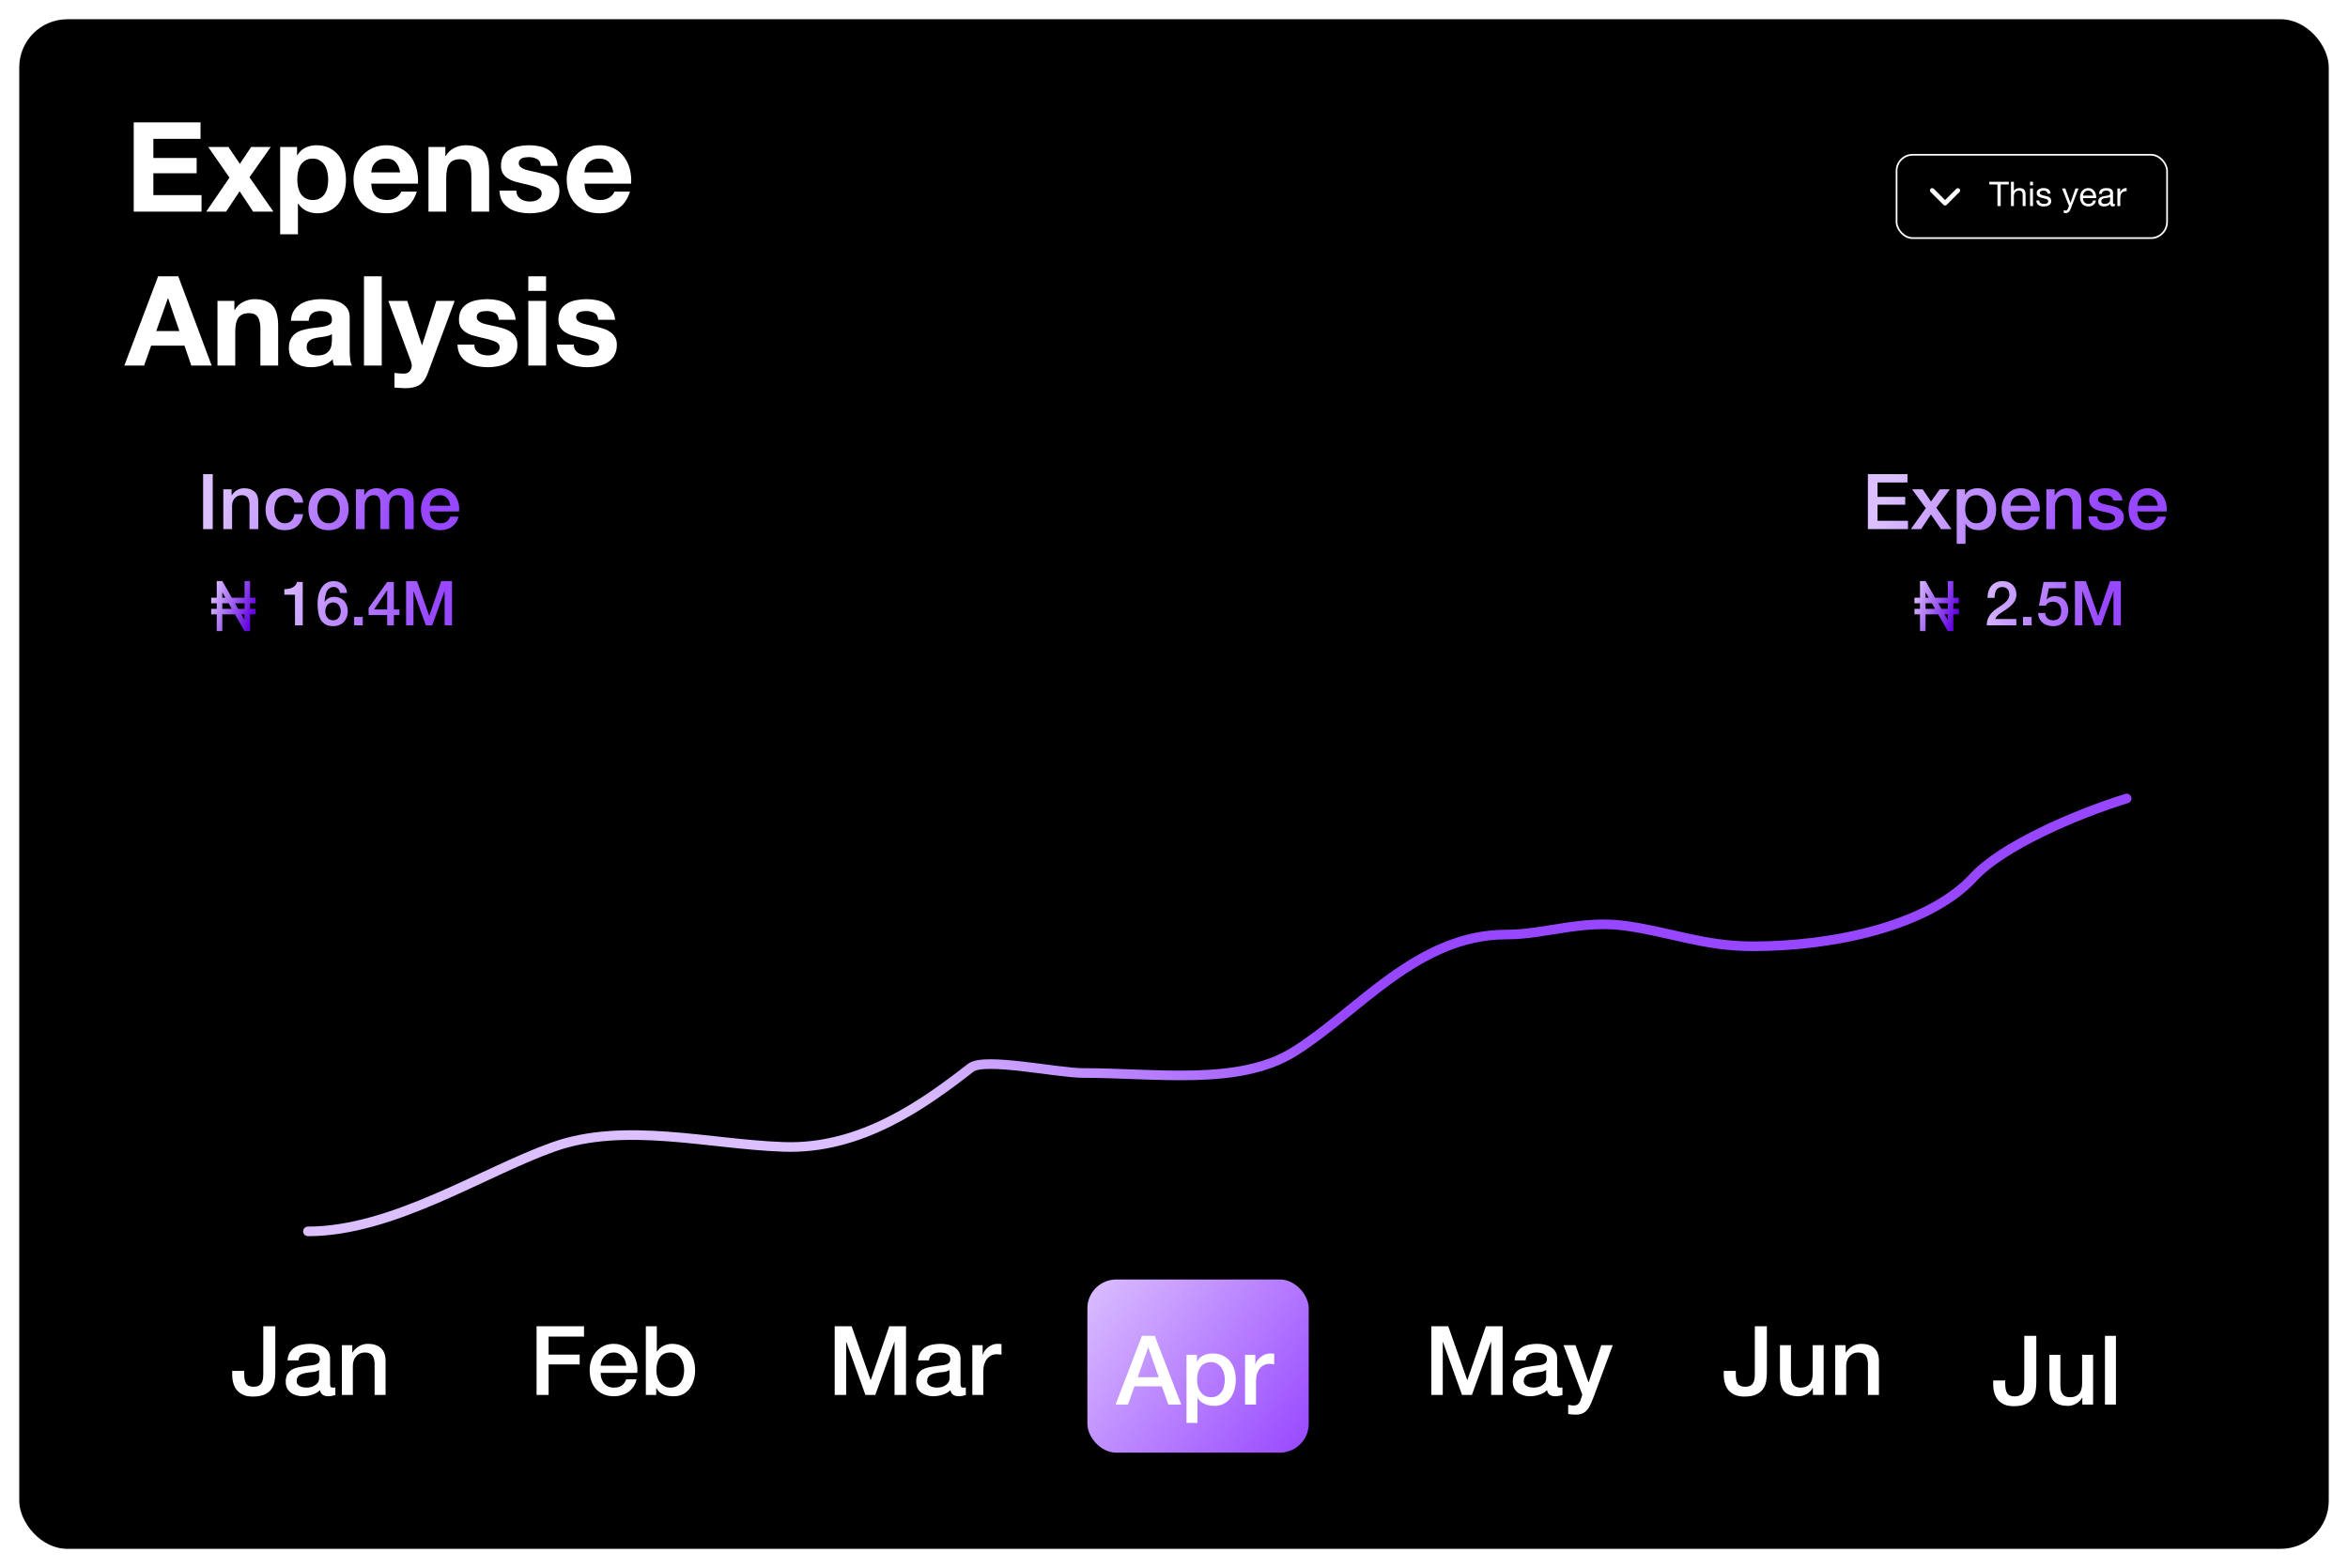 <svg width="244" height="163" viewBox="0 0 244 163" fill="none" xmlns="http://www.w3.org/2000/svg">
<g filter="url(#filter0_d_458_4586)">
<rect width="240" height="159" rx="5" fill="black"/>
<path d="M26.61 140.7C26.61 141.013 26.583 141.317 26.53 141.61C26.477 141.903 26.367 142.167 26.2 142.4C26.04 142.633 25.803 142.82 25.49 142.96C25.183 143.1 24.773 143.17 24.26 143.17C23.88 143.17 23.557 143.113 23.29 143C23.023 142.88 22.803 142.72 22.63 142.52C22.457 142.313 22.33 142.07 22.25 141.79C22.17 141.51 22.13 141.207 22.13 140.88V140.5H23.38V140.87C23.38 141.277 23.447 141.593 23.58 141.82C23.72 142.04 23.98 142.15 24.36 142.15C24.56 142.15 24.723 142.12 24.85 142.06C24.983 142 25.087 141.913 25.16 141.8C25.24 141.68 25.293 141.533 25.32 141.36C25.347 141.187 25.36 140.99 25.36 140.77V135.86H26.61V140.7ZM32.301 141.85C32.301 141.99 32.318 142.09 32.351 142.15C32.391 142.21 32.464 142.24 32.571 142.24C32.604 142.24 32.644 142.24 32.691 142.24C32.738 142.24 32.791 142.233 32.851 142.22V143.01C32.811 143.023 32.758 143.037 32.691 143.05C32.631 143.07 32.568 143.087 32.501 143.1C32.434 143.113 32.368 143.123 32.301 143.13C32.234 143.137 32.178 143.14 32.131 143.14C31.898 143.14 31.704 143.093 31.551 143C31.398 142.907 31.298 142.743 31.251 142.51C31.024 142.73 30.744 142.89 30.411 142.99C30.084 143.09 29.768 143.14 29.461 143.14C29.228 143.14 29.004 143.107 28.791 143.04C28.578 142.98 28.388 142.89 28.221 142.77C28.061 142.643 27.931 142.487 27.831 142.3C27.738 142.107 27.691 141.883 27.691 141.63C27.691 141.31 27.748 141.05 27.861 140.85C27.981 140.65 28.134 140.493 28.321 140.38C28.514 140.267 28.728 140.187 28.961 140.14C29.201 140.087 29.441 140.047 29.681 140.02C29.888 139.98 30.084 139.953 30.271 139.94C30.458 139.92 30.621 139.89 30.761 139.85C30.908 139.81 31.021 139.75 31.101 139.67C31.188 139.583 31.231 139.457 31.231 139.29C31.231 139.143 31.194 139.023 31.121 138.93C31.054 138.837 30.968 138.767 30.861 138.72C30.761 138.667 30.648 138.633 30.521 138.62C30.394 138.6 30.274 138.59 30.161 138.59C29.841 138.59 29.578 138.657 29.371 138.79C29.164 138.923 29.048 139.13 29.021 139.41H27.881C27.901 139.077 27.981 138.8 28.121 138.58C28.261 138.36 28.438 138.183 28.651 138.05C28.871 137.917 29.118 137.823 29.391 137.77C29.664 137.717 29.944 137.69 30.231 137.69C30.484 137.69 30.734 137.717 30.981 137.77C31.228 137.823 31.448 137.91 31.641 138.03C31.841 138.15 32.001 138.307 32.121 138.5C32.241 138.687 32.301 138.917 32.301 139.19V141.85ZM31.161 140.41C30.988 140.523 30.774 140.593 30.521 140.62C30.268 140.64 30.014 140.673 29.761 140.72C29.641 140.74 29.524 140.77 29.411 140.81C29.298 140.843 29.198 140.893 29.111 140.96C29.024 141.02 28.954 141.103 28.901 141.21C28.854 141.31 28.831 141.433 28.831 141.58C28.831 141.707 28.868 141.813 28.941 141.9C29.014 141.987 29.101 142.057 29.201 142.11C29.308 142.157 29.421 142.19 29.541 142.21C29.668 142.23 29.781 142.24 29.881 142.24C30.008 142.24 30.144 142.223 30.291 142.19C30.438 142.157 30.574 142.1 30.701 142.02C30.834 141.94 30.944 141.84 31.031 141.72C31.118 141.593 31.161 141.44 31.161 141.26V140.41ZM33.528 137.83H34.608V138.59L34.628 138.61C34.801 138.323 35.028 138.1 35.308 137.94C35.588 137.773 35.898 137.69 36.238 137.69C36.804 137.69 37.251 137.837 37.578 138.13C37.904 138.423 38.068 138.863 38.068 139.45V143H36.928V139.75C36.914 139.343 36.828 139.05 36.668 138.87C36.508 138.683 36.258 138.59 35.918 138.59C35.724 138.59 35.551 138.627 35.398 138.7C35.244 138.767 35.114 138.863 35.008 138.99C34.901 139.11 34.818 139.253 34.758 139.42C34.698 139.587 34.668 139.763 34.668 139.95V143H33.528V137.83Z" fill="white"/>
<path d="M53.76 135.86H58.69V136.94H55.01V138.81H58.24V139.83H55.01V143H53.76V135.86ZM63.078 139.96C63.064 139.78 63.024 139.607 62.958 139.44C62.898 139.273 62.811 139.13 62.698 139.01C62.591 138.883 62.458 138.783 62.298 138.71C62.144 138.63 61.971 138.59 61.778 138.59C61.578 138.59 61.394 138.627 61.228 138.7C61.068 138.767 60.928 138.863 60.808 138.99C60.694 139.11 60.601 139.253 60.528 139.42C60.461 139.587 60.424 139.767 60.418 139.96H63.078ZM60.418 140.71C60.418 140.91 60.444 141.103 60.498 141.29C60.558 141.477 60.644 141.64 60.758 141.78C60.871 141.92 61.014 142.033 61.188 142.12C61.361 142.2 61.568 142.24 61.808 142.24C62.141 142.24 62.408 142.17 62.608 142.03C62.814 141.883 62.968 141.667 63.068 141.38H64.148C64.088 141.66 63.984 141.91 63.838 142.13C63.691 142.35 63.514 142.537 63.308 142.69C63.101 142.837 62.868 142.947 62.608 143.02C62.354 143.1 62.088 143.14 61.808 143.14C61.401 143.14 61.041 143.073 60.728 142.94C60.414 142.807 60.148 142.62 59.928 142.38C59.714 142.14 59.551 141.853 59.438 141.52C59.331 141.187 59.278 140.82 59.278 140.42C59.278 140.053 59.334 139.707 59.448 139.38C59.568 139.047 59.734 138.757 59.948 138.51C60.168 138.257 60.431 138.057 60.738 137.91C61.044 137.763 61.391 137.69 61.778 137.69C62.184 137.69 62.548 137.777 62.868 137.95C63.194 138.117 63.464 138.34 63.678 138.62C63.891 138.9 64.044 139.223 64.138 139.59C64.238 139.95 64.264 140.323 64.218 140.71H60.418ZM65.114 135.86H66.254V138.5H66.274C66.354 138.373 66.451 138.26 66.564 138.16C66.678 138.06 66.801 137.977 66.934 137.91C67.074 137.837 67.218 137.783 67.364 137.75C67.518 137.71 67.668 137.69 67.814 137.69C68.221 137.69 68.574 137.763 68.874 137.91C69.181 138.05 69.434 138.247 69.634 138.5C69.834 138.747 69.984 139.037 70.084 139.37C70.184 139.703 70.234 140.06 70.234 140.44C70.234 140.787 70.188 141.123 70.094 141.45C70.008 141.777 69.871 142.067 69.684 142.32C69.504 142.567 69.274 142.767 68.994 142.92C68.714 143.067 68.384 143.14 68.004 143.14C67.831 143.14 67.654 143.127 67.474 143.1C67.301 143.08 67.134 143.037 66.974 142.97C66.814 142.903 66.668 142.817 66.534 142.71C66.408 142.603 66.301 142.463 66.214 142.29H66.194V143H65.114V135.86ZM69.094 140.42C69.094 140.187 69.064 139.96 69.004 139.74C68.944 139.52 68.854 139.327 68.734 139.16C68.614 138.987 68.464 138.85 68.284 138.75C68.104 138.643 67.898 138.59 67.664 138.59C67.184 138.59 66.821 138.757 66.574 139.09C66.334 139.423 66.214 139.867 66.214 140.42C66.214 140.68 66.244 140.923 66.304 141.15C66.371 141.37 66.468 141.56 66.594 141.72C66.721 141.88 66.871 142.007 67.044 142.1C67.224 142.193 67.431 142.24 67.664 142.24C67.924 142.24 68.144 142.187 68.324 142.08C68.504 141.973 68.651 141.837 68.764 141.67C68.884 141.497 68.968 141.303 69.014 141.09C69.068 140.87 69.094 140.647 69.094 140.42Z" fill="white"/>
<path d="M84.74 135.86H86.5L88.47 141.45H88.49L90.41 135.86H92.15V143H90.96V137.49H90.94L88.96 143H87.93L85.95 137.49H85.93V143H84.74V135.86ZM97.817 141.85C97.817 141.99 97.833 142.09 97.867 142.15C97.907 142.21 97.98 142.24 98.087 142.24C98.12 142.24 98.16 142.24 98.207 142.24C98.253 142.24 98.307 142.233 98.367 142.22V143.01C98.327 143.023 98.273 143.037 98.207 143.05C98.147 143.07 98.083 143.087 98.017 143.1C97.95 143.113 97.883 143.123 97.817 143.13C97.75 143.137 97.693 143.14 97.647 143.14C97.413 143.14 97.22 143.093 97.067 143C96.913 142.907 96.813 142.743 96.767 142.51C96.54 142.73 96.26 142.89 95.927 142.99C95.6 143.09 95.283 143.14 94.977 143.14C94.743 143.14 94.52 143.107 94.307 143.04C94.093 142.98 93.903 142.89 93.737 142.77C93.577 142.643 93.447 142.487 93.347 142.3C93.253 142.107 93.207 141.883 93.207 141.63C93.207 141.31 93.263 141.05 93.377 140.85C93.497 140.65 93.65 140.493 93.837 140.38C94.03 140.267 94.243 140.187 94.477 140.14C94.717 140.087 94.957 140.047 95.197 140.02C95.403 139.98 95.6 139.953 95.787 139.94C95.973 139.92 96.137 139.89 96.277 139.85C96.423 139.81 96.537 139.75 96.617 139.67C96.703 139.583 96.747 139.457 96.747 139.29C96.747 139.143 96.71 139.023 96.637 138.93C96.57 138.837 96.483 138.767 96.377 138.72C96.277 138.667 96.163 138.633 96.037 138.62C95.91 138.6 95.79 138.59 95.677 138.59C95.357 138.59 95.093 138.657 94.887 138.79C94.68 138.923 94.563 139.13 94.537 139.41H93.397C93.417 139.077 93.497 138.8 93.637 138.58C93.777 138.36 93.953 138.183 94.167 138.05C94.387 137.917 94.633 137.823 94.907 137.77C95.18 137.717 95.46 137.69 95.747 137.69C96 137.69 96.25 137.717 96.497 137.77C96.743 137.823 96.963 137.91 97.157 138.03C97.357 138.15 97.517 138.307 97.637 138.5C97.757 138.687 97.817 138.917 97.817 139.19V141.85ZM96.677 140.41C96.503 140.523 96.29 140.593 96.037 140.62C95.783 140.64 95.53 140.673 95.277 140.72C95.157 140.74 95.04 140.77 94.927 140.81C94.813 140.843 94.713 140.893 94.627 140.96C94.54 141.02 94.47 141.103 94.417 141.21C94.37 141.31 94.347 141.433 94.347 141.58C94.347 141.707 94.383 141.813 94.457 141.9C94.53 141.987 94.617 142.057 94.717 142.11C94.823 142.157 94.937 142.19 95.057 142.21C95.183 142.23 95.297 142.24 95.397 142.24C95.523 142.24 95.66 142.223 95.807 142.19C95.953 142.157 96.09 142.1 96.217 142.02C96.35 141.94 96.46 141.84 96.547 141.72C96.633 141.593 96.677 141.44 96.677 141.26V140.41ZM99.043 137.83H100.113V138.83H100.133C100.167 138.69 100.23 138.553 100.323 138.42C100.423 138.287 100.54 138.167 100.673 138.06C100.813 137.947 100.967 137.857 101.133 137.79C101.3 137.723 101.47 137.69 101.643 137.69C101.777 137.69 101.867 137.693 101.913 137.7C101.967 137.707 102.02 137.713 102.073 137.72V138.82C101.993 138.807 101.91 138.797 101.823 138.79C101.743 138.777 101.663 138.77 101.583 138.77C101.39 138.77 101.207 138.81 101.033 138.89C100.867 138.963 100.72 139.077 100.593 139.23C100.467 139.377 100.367 139.56 100.293 139.78C100.22 140 100.183 140.253 100.183 140.54V143H99.043V137.83Z" fill="white"/>
<rect x="111" y="131" width="23" height="18" rx="3" fill="url(#paint0_linear_458_4586)"/>
<path d="M116.67 136.86H118L120.75 144H119.41L118.74 142.11H115.89L115.22 144H113.93L116.67 136.86ZM116.23 141.16H118.41L117.34 138.09H117.31L116.23 141.16ZM121.3 138.83H122.38V139.53H122.4C122.56 139.23 122.783 139.017 123.07 138.89C123.357 138.757 123.667 138.69 124 138.69C124.407 138.69 124.76 138.763 125.06 138.91C125.367 139.05 125.62 139.247 125.82 139.5C126.02 139.747 126.17 140.037 126.27 140.37C126.37 140.703 126.42 141.06 126.42 141.44C126.42 141.787 126.373 142.123 126.28 142.45C126.193 142.777 126.057 143.067 125.87 143.32C125.69 143.567 125.46 143.767 125.18 143.92C124.9 144.067 124.57 144.14 124.19 144.14C124.023 144.14 123.857 144.123 123.69 144.09C123.523 144.063 123.363 144.017 123.21 143.95C123.057 143.883 122.913 143.8 122.78 143.7C122.653 143.593 122.547 143.47 122.46 143.33H122.44V145.91H121.3V138.83ZM125.28 141.42C125.28 141.187 125.25 140.96 125.19 140.74C125.13 140.52 125.04 140.327 124.92 140.16C124.8 139.987 124.65 139.85 124.47 139.75C124.29 139.643 124.083 139.59 123.85 139.59C123.37 139.59 123.007 139.757 122.76 140.09C122.52 140.423 122.4 140.867 122.4 141.42C122.4 141.68 122.43 141.923 122.49 142.15C122.557 142.37 122.653 142.56 122.78 142.72C122.907 142.88 123.057 143.007 123.23 143.1C123.41 143.193 123.617 143.24 123.85 143.24C124.11 143.24 124.33 143.187 124.51 143.08C124.69 142.973 124.837 142.837 124.95 142.67C125.07 142.497 125.153 142.303 125.2 142.09C125.253 141.87 125.28 141.647 125.28 141.42ZM127.383 138.83H128.453V139.83H128.473C128.507 139.69 128.57 139.553 128.663 139.42C128.763 139.287 128.88 139.167 129.013 139.06C129.153 138.947 129.307 138.857 129.473 138.79C129.64 138.723 129.81 138.69 129.983 138.69C130.117 138.69 130.207 138.693 130.253 138.7C130.307 138.707 130.36 138.713 130.413 138.72V139.82C130.333 139.807 130.25 139.797 130.163 139.79C130.083 139.777 130.003 139.77 129.923 139.77C129.73 139.77 129.547 139.81 129.373 139.89C129.207 139.963 129.06 140.077 128.933 140.23C128.807 140.377 128.707 140.56 128.633 140.78C128.56 141 128.523 141.253 128.523 141.54V144H127.383V138.83Z" fill="white"/>
<path d="M146.74 135.86H148.5L150.47 141.45H150.49L152.41 135.86H154.15V143H152.96V137.49H152.94L150.96 143H149.93L147.95 137.49H147.93V143H146.74V135.86ZM159.817 141.85C159.817 141.99 159.833 142.09 159.867 142.15C159.907 142.21 159.98 142.24 160.087 142.24C160.12 142.24 160.16 142.24 160.207 142.24C160.253 142.24 160.307 142.233 160.367 142.22V143.01C160.327 143.023 160.273 143.037 160.207 143.05C160.147 143.07 160.083 143.087 160.017 143.1C159.95 143.113 159.883 143.123 159.817 143.13C159.75 143.137 159.693 143.14 159.647 143.14C159.413 143.14 159.22 143.093 159.067 143C158.913 142.907 158.813 142.743 158.767 142.51C158.54 142.73 158.26 142.89 157.927 142.99C157.6 143.09 157.283 143.14 156.977 143.14C156.743 143.14 156.52 143.107 156.307 143.04C156.093 142.98 155.903 142.89 155.737 142.77C155.577 142.643 155.447 142.487 155.347 142.3C155.253 142.107 155.207 141.883 155.207 141.63C155.207 141.31 155.263 141.05 155.377 140.85C155.497 140.65 155.65 140.493 155.837 140.38C156.03 140.267 156.243 140.187 156.477 140.14C156.717 140.087 156.957 140.047 157.197 140.02C157.403 139.98 157.6 139.953 157.787 139.94C157.973 139.92 158.137 139.89 158.277 139.85C158.423 139.81 158.537 139.75 158.617 139.67C158.703 139.583 158.747 139.457 158.747 139.29C158.747 139.143 158.71 139.023 158.637 138.93C158.57 138.837 158.483 138.767 158.377 138.72C158.277 138.667 158.163 138.633 158.037 138.62C157.91 138.6 157.79 138.59 157.677 138.59C157.357 138.59 157.093 138.657 156.887 138.79C156.68 138.923 156.563 139.13 156.537 139.41H155.397C155.417 139.077 155.497 138.8 155.637 138.58C155.777 138.36 155.953 138.183 156.167 138.05C156.387 137.917 156.633 137.823 156.907 137.77C157.18 137.717 157.46 137.69 157.747 137.69C158 137.69 158.25 137.717 158.497 137.77C158.743 137.823 158.963 137.91 159.157 138.03C159.357 138.15 159.517 138.307 159.637 138.5C159.757 138.687 159.817 138.917 159.817 139.19V141.85ZM158.677 140.41C158.503 140.523 158.29 140.593 158.037 140.62C157.783 140.64 157.53 140.673 157.277 140.72C157.157 140.74 157.04 140.77 156.927 140.81C156.813 140.843 156.713 140.893 156.627 140.96C156.54 141.02 156.47 141.103 156.417 141.21C156.37 141.31 156.347 141.433 156.347 141.58C156.347 141.707 156.383 141.813 156.457 141.9C156.53 141.987 156.617 142.057 156.717 142.11C156.823 142.157 156.937 142.19 157.057 142.21C157.183 142.23 157.297 142.24 157.397 142.24C157.523 142.24 157.66 142.223 157.807 142.19C157.953 142.157 158.09 142.1 158.217 142.02C158.35 141.94 158.46 141.84 158.547 141.72C158.633 141.593 158.677 141.44 158.677 141.26V140.41ZM160.473 137.83H161.723L163.073 141.69H163.093L164.403 137.83H165.593L163.583 143.28C163.49 143.513 163.397 143.737 163.303 143.95C163.217 144.163 163.107 144.35 162.973 144.51C162.847 144.677 162.687 144.807 162.493 144.9C162.3 145 162.053 145.05 161.753 145.05C161.487 145.05 161.223 145.03 160.963 144.99V144.03C161.057 144.043 161.147 144.057 161.233 144.07C161.32 144.09 161.41 144.1 161.503 144.1C161.637 144.1 161.747 144.083 161.833 144.05C161.92 144.017 161.99 143.967 162.043 143.9C162.103 143.84 162.153 143.767 162.193 143.68C162.233 143.593 162.27 143.493 162.303 143.38L162.433 142.98L160.473 137.83Z" fill="white"/>
<path d="M181.61 140.7C181.61 141.013 181.583 141.317 181.53 141.61C181.477 141.903 181.367 142.167 181.2 142.4C181.04 142.633 180.803 142.82 180.49 142.96C180.183 143.1 179.773 143.17 179.26 143.17C178.88 143.17 178.557 143.113 178.29 143C178.023 142.88 177.803 142.72 177.63 142.52C177.457 142.313 177.33 142.07 177.25 141.79C177.17 141.51 177.13 141.207 177.13 140.88V140.5H178.38V140.87C178.38 141.277 178.447 141.593 178.58 141.82C178.72 142.04 178.98 142.15 179.36 142.15C179.56 142.15 179.723 142.12 179.85 142.06C179.983 142 180.087 141.913 180.16 141.8C180.24 141.68 180.293 141.533 180.32 141.36C180.347 141.187 180.36 140.99 180.36 140.77V135.86H181.61V140.7ZM187.511 143H186.391V142.28H186.371C186.231 142.54 186.021 142.75 185.741 142.91C185.468 143.063 185.188 143.14 184.901 143.14C184.221 143.14 183.728 142.973 183.421 142.64C183.121 142.3 182.971 141.79 182.971 141.11V137.83H184.111V141C184.111 141.453 184.198 141.773 184.371 141.96C184.544 142.147 184.788 142.24 185.101 142.24C185.341 142.24 185.541 142.203 185.701 142.13C185.861 142.057 185.991 141.96 186.091 141.84C186.191 141.713 186.261 141.563 186.301 141.39C186.348 141.217 186.371 141.03 186.371 140.83V137.83H187.511V143ZM188.713 137.83H189.793V138.59L189.813 138.61C189.987 138.323 190.213 138.1 190.493 137.94C190.773 137.773 191.083 137.69 191.423 137.69C191.99 137.69 192.437 137.837 192.763 138.13C193.09 138.423 193.253 138.863 193.253 139.45V143H192.113V139.75C192.1 139.343 192.013 139.05 191.853 138.87C191.693 138.683 191.443 138.59 191.103 138.59C190.91 138.59 190.737 138.627 190.583 138.7C190.43 138.767 190.3 138.863 190.193 138.99C190.087 139.11 190.003 139.253 189.943 139.42C189.883 139.587 189.853 139.763 189.853 139.95V143H188.713V137.83Z" fill="white"/>
<path d="M209.61 141.7C209.61 142.013 209.583 142.317 209.53 142.61C209.477 142.903 209.367 143.167 209.2 143.4C209.04 143.633 208.803 143.82 208.49 143.96C208.183 144.1 207.773 144.17 207.26 144.17C206.88 144.17 206.557 144.113 206.29 144C206.023 143.88 205.803 143.72 205.63 143.52C205.457 143.313 205.33 143.07 205.25 142.79C205.17 142.51 205.13 142.207 205.13 141.88V141.5H206.38V141.87C206.38 142.277 206.447 142.593 206.58 142.82C206.72 143.04 206.98 143.15 207.36 143.15C207.56 143.15 207.723 143.12 207.85 143.06C207.983 143 208.087 142.913 208.16 142.8C208.24 142.68 208.293 142.533 208.32 142.36C208.347 142.187 208.36 141.99 208.36 141.77V136.86H209.61V141.7ZM215.511 144H214.391V143.28H214.371C214.231 143.54 214.021 143.75 213.741 143.91C213.468 144.063 213.188 144.14 212.901 144.14C212.221 144.14 211.728 143.973 211.421 143.64C211.121 143.3 210.971 142.79 210.971 142.11V138.83H212.111V142C212.111 142.453 212.198 142.773 212.371 142.96C212.544 143.147 212.788 143.24 213.101 143.24C213.341 143.24 213.541 143.203 213.701 143.13C213.861 143.057 213.991 142.96 214.091 142.84C214.191 142.713 214.261 142.563 214.301 142.39C214.348 142.217 214.371 142.03 214.371 141.83V138.83H215.511V144ZM216.743 136.86H217.883V144H216.743V136.86Z" fill="white"/>
<path d="M11.897 10.718H18.839V12.434H13.938V14.423H18.436V16.009H13.938V18.284H18.943V20H11.897V10.718ZM21.848 16.464L19.638 13.279H21.744L22.927 15.034L24.097 13.279H26.138L23.928 16.425L26.411 20H24.305L22.901 17.881L21.497 20H19.43L21.848 16.464ZM30.507 18.791C30.81 18.791 31.062 18.73 31.261 18.609C31.469 18.488 31.634 18.332 31.755 18.141C31.885 17.942 31.976 17.712 32.028 17.452C32.08 17.192 32.106 16.928 32.106 16.659C32.106 16.39 32.076 16.126 32.015 15.866C31.963 15.606 31.872 15.376 31.742 15.177C31.612 14.969 31.443 14.804 31.235 14.683C31.036 14.553 30.789 14.488 30.494 14.488C30.191 14.488 29.935 14.553 29.727 14.683C29.528 14.804 29.363 14.965 29.233 15.164C29.112 15.363 29.025 15.593 28.973 15.853C28.921 16.113 28.895 16.382 28.895 16.659C28.895 16.928 28.921 17.192 28.973 17.452C29.034 17.712 29.125 17.942 29.246 18.141C29.376 18.332 29.545 18.488 29.753 18.609C29.961 18.73 30.212 18.791 30.507 18.791ZM27.114 13.279H28.869V14.137H28.895C29.12 13.773 29.406 13.509 29.753 13.344C30.1 13.179 30.481 13.097 30.897 13.097C31.426 13.097 31.881 13.197 32.262 13.396C32.643 13.595 32.96 13.86 33.211 14.189C33.462 14.518 33.649 14.904 33.77 15.346C33.891 15.779 33.952 16.234 33.952 16.711C33.952 17.162 33.891 17.595 33.77 18.011C33.649 18.427 33.462 18.795 33.211 19.116C32.968 19.437 32.661 19.692 32.288 19.883C31.924 20.074 31.495 20.169 31.001 20.169C30.585 20.169 30.199 20.087 29.844 19.922C29.497 19.749 29.211 19.497 28.986 19.168H28.96V22.353H27.114V13.279ZM39.585 15.918C39.499 15.45 39.343 15.095 39.117 14.852C38.901 14.609 38.567 14.488 38.116 14.488C37.822 14.488 37.575 14.54 37.375 14.644C37.185 14.739 37.029 14.861 36.907 15.008C36.795 15.155 36.712 15.311 36.66 15.476C36.617 15.641 36.591 15.788 36.582 15.918H39.585ZM36.582 17.088C36.608 17.686 36.76 18.119 37.037 18.388C37.315 18.657 37.713 18.791 38.233 18.791C38.606 18.791 38.927 18.7 39.195 18.518C39.464 18.327 39.629 18.128 39.689 17.92H41.314C41.054 18.726 40.656 19.302 40.118 19.649C39.581 19.996 38.931 20.169 38.168 20.169C37.64 20.169 37.163 20.087 36.738 19.922C36.314 19.749 35.954 19.506 35.659 19.194C35.365 18.882 35.135 18.509 34.97 18.076C34.814 17.643 34.736 17.166 34.736 16.646C34.736 16.143 34.819 15.675 34.983 15.242C35.148 14.809 35.382 14.436 35.685 14.124C35.989 13.803 36.348 13.552 36.764 13.37C37.189 13.188 37.657 13.097 38.168 13.097C38.74 13.097 39.239 13.21 39.663 13.435C40.088 13.652 40.435 13.946 40.703 14.319C40.981 14.692 41.18 15.116 41.301 15.593C41.423 16.07 41.466 16.568 41.431 17.088H36.582ZM42.526 13.279H44.281V14.215H44.32C44.554 13.825 44.858 13.543 45.23 13.37C45.603 13.188 45.984 13.097 46.374 13.097C46.868 13.097 47.271 13.166 47.583 13.305C47.904 13.435 48.155 13.621 48.337 13.864C48.519 14.098 48.645 14.388 48.714 14.735C48.792 15.073 48.831 15.45 48.831 15.866V20H46.985V16.204C46.985 15.649 46.899 15.238 46.725 14.969C46.552 14.692 46.244 14.553 45.802 14.553C45.3 14.553 44.936 14.705 44.71 15.008C44.485 15.303 44.372 15.792 44.372 16.477V20H42.526V13.279ZM51.662 17.816C51.662 18.015 51.701 18.189 51.779 18.336C51.866 18.475 51.974 18.592 52.104 18.687C52.234 18.774 52.382 18.839 52.546 18.882C52.72 18.925 52.897 18.947 53.079 18.947C53.209 18.947 53.344 18.934 53.482 18.908C53.63 18.873 53.76 18.826 53.872 18.765C53.994 18.696 54.093 18.609 54.171 18.505C54.249 18.392 54.288 18.254 54.288 18.089C54.288 17.812 54.102 17.604 53.729 17.465C53.365 17.326 52.854 17.188 52.195 17.049C51.927 16.988 51.662 16.919 51.402 16.841C51.151 16.754 50.926 16.646 50.726 16.516C50.527 16.377 50.367 16.208 50.245 16.009C50.124 15.801 50.063 15.55 50.063 15.255C50.063 14.822 50.146 14.466 50.31 14.189C50.484 13.912 50.709 13.695 50.986 13.539C51.264 13.374 51.576 13.262 51.922 13.201C52.269 13.132 52.624 13.097 52.988 13.097C53.352 13.097 53.703 13.132 54.041 13.201C54.388 13.27 54.696 13.387 54.964 13.552C55.233 13.717 55.454 13.938 55.627 14.215C55.809 14.484 55.918 14.826 55.952 15.242H54.197C54.171 14.887 54.037 14.648 53.794 14.527C53.552 14.397 53.266 14.332 52.936 14.332C52.832 14.332 52.72 14.341 52.598 14.358C52.477 14.367 52.364 14.393 52.26 14.436C52.165 14.479 52.083 14.544 52.013 14.631C51.944 14.709 51.909 14.817 51.909 14.956C51.909 15.121 51.97 15.255 52.091 15.359C52.213 15.463 52.369 15.55 52.559 15.619C52.759 15.68 52.984 15.736 53.235 15.788C53.487 15.84 53.742 15.896 54.002 15.957C54.271 16.018 54.531 16.091 54.782 16.178C55.042 16.265 55.272 16.382 55.471 16.529C55.671 16.668 55.831 16.845 55.952 17.062C56.074 17.27 56.134 17.53 56.134 17.842C56.134 18.284 56.043 18.657 55.861 18.96C55.688 19.255 55.458 19.493 55.172 19.675C54.886 19.857 54.557 19.983 54.184 20.052C53.82 20.13 53.448 20.169 53.066 20.169C52.676 20.169 52.295 20.13 51.922 20.052C51.55 19.974 51.216 19.844 50.921 19.662C50.635 19.48 50.397 19.242 50.206 18.947C50.024 18.644 49.925 18.267 49.907 17.816H51.662ZM61.739 15.918C61.652 15.45 61.496 15.095 61.271 14.852C61.054 14.609 60.72 14.488 60.27 14.488C59.975 14.488 59.728 14.54 59.529 14.644C59.338 14.739 59.182 14.861 59.061 15.008C58.948 15.155 58.866 15.311 58.814 15.476C58.77 15.641 58.744 15.788 58.736 15.918H61.739ZM58.736 17.088C58.762 17.686 58.913 18.119 59.191 18.388C59.468 18.657 59.867 18.791 60.387 18.791C60.759 18.791 61.08 18.7 61.349 18.518C61.617 18.327 61.782 18.128 61.843 17.92H63.468C63.208 18.726 62.809 19.302 62.272 19.649C61.734 19.996 61.084 20.169 60.322 20.169C59.793 20.169 59.316 20.087 58.892 19.922C58.467 19.749 58.107 19.506 57.813 19.194C57.518 18.882 57.288 18.509 57.124 18.076C56.968 17.643 56.89 17.166 56.89 16.646C56.89 16.143 56.972 15.675 57.137 15.242C57.301 14.809 57.535 14.436 57.839 14.124C58.142 13.803 58.502 13.552 58.918 13.37C59.342 13.188 59.81 13.097 60.322 13.097C60.894 13.097 61.392 13.21 61.817 13.435C62.241 13.652 62.588 13.946 62.857 14.319C63.134 14.692 63.333 15.116 63.455 15.593C63.576 16.07 63.619 16.568 63.585 17.088H58.736ZM14.237 32.412H16.642L15.472 29.006H15.446L14.237 32.412ZM14.432 26.718H16.525L19.996 36H17.877L17.175 33.933H13.704L12.976 36H10.922L14.432 26.718ZM20.601 29.279H22.356V30.215H22.395C22.629 29.825 22.933 29.543 23.305 29.37C23.678 29.188 24.059 29.097 24.449 29.097C24.943 29.097 25.346 29.166 25.658 29.305C25.979 29.435 26.23 29.621 26.412 29.864C26.594 30.098 26.72 30.388 26.789 30.735C26.867 31.073 26.906 31.45 26.906 31.866V36H25.06V32.204C25.06 31.649 24.974 31.238 24.8 30.969C24.627 30.692 24.319 30.553 23.877 30.553C23.375 30.553 23.011 30.705 22.785 31.008C22.56 31.303 22.447 31.792 22.447 32.477V36H20.601V29.279ZM28.23 31.346C28.256 30.913 28.364 30.553 28.555 30.267C28.745 29.981 28.988 29.751 29.282 29.578C29.577 29.405 29.907 29.283 30.27 29.214C30.643 29.136 31.016 29.097 31.389 29.097C31.727 29.097 32.069 29.123 32.416 29.175C32.762 29.218 33.078 29.309 33.364 29.448C33.651 29.587 33.885 29.782 34.066 30.033C34.248 30.276 34.34 30.601 34.34 31.008V34.505C34.34 34.808 34.357 35.099 34.392 35.376C34.426 35.653 34.487 35.861 34.574 36H32.702C32.667 35.896 32.636 35.792 32.611 35.688C32.593 35.575 32.58 35.463 32.572 35.35C32.277 35.653 31.93 35.866 31.532 35.987C31.133 36.108 30.726 36.169 30.309 36.169C29.989 36.169 29.69 36.13 29.413 36.052C29.135 35.974 28.892 35.853 28.684 35.688C28.477 35.523 28.312 35.315 28.191 35.064C28.078 34.813 28.021 34.514 28.021 34.167C28.021 33.786 28.087 33.474 28.216 33.231C28.355 32.98 28.529 32.78 28.736 32.633C28.953 32.486 29.196 32.377 29.465 32.308C29.742 32.23 30.019 32.169 30.297 32.126C30.574 32.083 30.847 32.048 31.116 32.022C31.384 31.996 31.622 31.957 31.831 31.905C32.038 31.853 32.203 31.779 32.325 31.684C32.446 31.58 32.502 31.433 32.493 31.242C32.493 31.043 32.459 30.887 32.389 30.774C32.329 30.653 32.242 30.562 32.13 30.501C32.026 30.432 31.9 30.388 31.753 30.371C31.614 30.345 31.462 30.332 31.297 30.332C30.933 30.332 30.648 30.41 30.439 30.566C30.232 30.722 30.11 30.982 30.076 31.346H28.23ZM32.493 32.711C32.416 32.78 32.316 32.837 32.194 32.88C32.082 32.915 31.956 32.945 31.817 32.971C31.688 32.997 31.549 33.019 31.401 33.036C31.254 33.053 31.107 33.075 30.959 33.101C30.821 33.127 30.682 33.162 30.544 33.205C30.413 33.248 30.297 33.309 30.192 33.387C30.097 33.456 30.019 33.547 29.959 33.66C29.898 33.773 29.867 33.916 29.867 34.089C29.867 34.254 29.898 34.392 29.959 34.505C30.019 34.618 30.102 34.709 30.206 34.778C30.309 34.839 30.431 34.882 30.57 34.908C30.708 34.934 30.851 34.947 30.998 34.947C31.363 34.947 31.644 34.886 31.843 34.765C32.043 34.644 32.19 34.501 32.285 34.336C32.381 34.163 32.437 33.989 32.455 33.816C32.48 33.643 32.493 33.504 32.493 33.4V32.711ZM35.824 26.718H37.67V36H35.824V26.718ZM42.439 36.832C42.239 37.378 41.962 37.768 41.607 38.002C41.252 38.236 40.758 38.353 40.125 38.353C39.934 38.353 39.743 38.344 39.553 38.327C39.371 38.318 39.184 38.305 38.994 38.288V36.767C39.167 36.784 39.345 36.802 39.527 36.819C39.709 36.836 39.891 36.841 40.073 36.832C40.316 36.806 40.493 36.711 40.606 36.546C40.727 36.381 40.788 36.199 40.788 36C40.788 35.853 40.762 35.714 40.71 35.584L38.357 29.279H40.32L41.841 33.881H41.867L43.336 29.279H45.247L42.439 36.832ZM47.295 33.816C47.295 34.015 47.334 34.189 47.412 34.336C47.499 34.475 47.607 34.592 47.737 34.687C47.867 34.774 48.014 34.839 48.179 34.882C48.352 34.925 48.53 34.947 48.712 34.947C48.842 34.947 48.976 34.934 49.115 34.908C49.262 34.873 49.392 34.826 49.505 34.765C49.626 34.696 49.726 34.609 49.804 34.505C49.882 34.392 49.921 34.254 49.921 34.089C49.921 33.812 49.735 33.604 49.362 33.465C48.998 33.326 48.487 33.188 47.828 33.049C47.559 32.988 47.295 32.919 47.035 32.841C46.784 32.754 46.558 32.646 46.359 32.516C46.16 32.377 45.999 32.208 45.878 32.009C45.757 31.801 45.696 31.55 45.696 31.255C45.696 30.822 45.778 30.466 45.943 30.189C46.116 29.912 46.342 29.695 46.619 29.539C46.896 29.374 47.208 29.262 47.555 29.201C47.902 29.132 48.257 29.097 48.621 29.097C48.985 29.097 49.336 29.132 49.674 29.201C50.021 29.27 50.328 29.387 50.597 29.552C50.866 29.717 51.087 29.938 51.26 30.215C51.442 30.484 51.55 30.826 51.585 31.242H49.83C49.804 30.887 49.67 30.648 49.427 30.527C49.184 30.397 48.898 30.332 48.569 30.332C48.465 30.332 48.352 30.341 48.231 30.358C48.11 30.367 47.997 30.393 47.893 30.436C47.798 30.479 47.715 30.544 47.646 30.631C47.577 30.709 47.542 30.817 47.542 30.956C47.542 31.121 47.603 31.255 47.724 31.359C47.845 31.463 48.001 31.55 48.192 31.619C48.391 31.68 48.617 31.736 48.868 31.788C49.119 31.84 49.375 31.896 49.635 31.957C49.904 32.018 50.164 32.091 50.415 32.178C50.675 32.265 50.905 32.382 51.104 32.529C51.303 32.668 51.464 32.845 51.585 33.062C51.706 33.27 51.767 33.53 51.767 33.842C51.767 34.284 51.676 34.657 51.494 34.96C51.321 35.255 51.091 35.493 50.805 35.675C50.519 35.857 50.19 35.983 49.817 36.052C49.453 36.13 49.08 36.169 48.699 36.169C48.309 36.169 47.928 36.13 47.555 36.052C47.182 35.974 46.849 35.844 46.554 35.662C46.268 35.48 46.03 35.242 45.839 34.947C45.657 34.644 45.557 34.267 45.54 33.816H47.295ZM54.745 28.239H52.9V26.718H54.745V28.239ZM52.9 29.279H54.745V36H52.9V29.279ZM57.629 33.816C57.629 34.015 57.668 34.189 57.746 34.336C57.833 34.475 57.941 34.592 58.071 34.687C58.201 34.774 58.348 34.839 58.513 34.882C58.686 34.925 58.864 34.947 59.046 34.947C59.176 34.947 59.31 34.934 59.449 34.908C59.596 34.873 59.726 34.826 59.839 34.765C59.96 34.696 60.06 34.609 60.138 34.505C60.216 34.392 60.255 34.254 60.255 34.089C60.255 33.812 60.069 33.604 59.696 33.465C59.332 33.326 58.821 33.188 58.162 33.049C57.893 32.988 57.629 32.919 57.369 32.841C57.118 32.754 56.892 32.646 56.693 32.516C56.494 32.377 56.333 32.208 56.212 32.009C56.091 31.801 56.03 31.55 56.03 31.255C56.03 30.822 56.112 30.466 56.277 30.189C56.45 29.912 56.676 29.695 56.953 29.539C57.23 29.374 57.542 29.262 57.889 29.201C58.236 29.132 58.591 29.097 58.955 29.097C59.319 29.097 59.67 29.132 60.008 29.201C60.355 29.27 60.662 29.387 60.931 29.552C61.2 29.717 61.421 29.938 61.594 30.215C61.776 30.484 61.884 30.826 61.919 31.242H60.164C60.138 30.887 60.004 30.648 59.761 30.527C59.518 30.397 59.232 30.332 58.903 30.332C58.799 30.332 58.686 30.341 58.565 30.358C58.444 30.367 58.331 30.393 58.227 30.436C58.132 30.479 58.049 30.544 57.98 30.631C57.911 30.709 57.876 30.817 57.876 30.956C57.876 31.121 57.937 31.255 58.058 31.359C58.179 31.463 58.335 31.55 58.526 31.619C58.725 31.68 58.951 31.736 59.202 31.788C59.453 31.84 59.709 31.896 59.969 31.957C60.238 32.018 60.498 32.091 60.749 32.178C61.009 32.265 61.239 32.382 61.438 32.529C61.637 32.668 61.798 32.845 61.919 33.062C62.04 33.27 62.101 33.53 62.101 33.842C62.101 34.284 62.01 34.657 61.828 34.96C61.655 35.255 61.425 35.493 61.139 35.675C60.853 35.857 60.524 35.983 60.151 36.052C59.787 36.13 59.414 36.169 59.033 36.169C58.643 36.169 58.262 36.13 57.889 36.052C57.516 35.974 57.183 35.844 56.888 35.662C56.602 35.48 56.364 35.242 56.173 34.947C55.991 34.644 55.891 34.267 55.874 33.816H57.629Z" fill="white"/>
<path d="M19.108 47.288H20.108V53H19.108V47.288ZM21.207 48.864H22.071V49.472L22.087 49.488C22.225 49.259 22.407 49.08 22.631 48.952C22.855 48.819 23.103 48.752 23.375 48.752C23.828 48.752 24.185 48.869 24.447 49.104C24.708 49.339 24.839 49.691 24.839 50.16V53H23.927V50.4C23.916 50.075 23.847 49.84 23.719 49.696C23.591 49.547 23.391 49.472 23.119 49.472C22.964 49.472 22.825 49.501 22.703 49.56C22.58 49.613 22.476 49.691 22.391 49.792C22.305 49.888 22.239 50.003 22.191 50.136C22.143 50.269 22.119 50.411 22.119 50.56V53H21.207V48.864ZM28.592 50.248C28.555 49.992 28.451 49.8 28.28 49.672C28.115 49.539 27.904 49.472 27.648 49.472C27.531 49.472 27.406 49.493 27.272 49.536C27.139 49.573 27.016 49.648 26.904 49.76C26.792 49.867 26.699 50.019 26.624 50.216C26.55 50.408 26.512 50.661 26.512 50.976C26.512 51.147 26.531 51.317 26.568 51.488C26.611 51.659 26.675 51.811 26.76 51.944C26.851 52.077 26.966 52.187 27.104 52.272C27.243 52.352 27.411 52.392 27.608 52.392C27.875 52.392 28.094 52.309 28.264 52.144C28.44 51.979 28.55 51.747 28.592 51.448H29.504C29.419 51.987 29.214 52.4 28.888 52.688C28.568 52.971 28.142 53.112 27.608 53.112C27.283 53.112 26.995 53.059 26.744 52.952C26.499 52.84 26.291 52.691 26.12 52.504C25.95 52.312 25.819 52.085 25.728 51.824C25.643 51.563 25.6 51.28 25.6 50.976C25.6 50.667 25.643 50.376 25.728 50.104C25.814 49.832 25.942 49.597 26.112 49.4C26.283 49.197 26.494 49.04 26.744 48.928C27 48.811 27.299 48.752 27.64 48.752C27.88 48.752 28.107 48.784 28.32 48.848C28.539 48.907 28.731 48.997 28.896 49.12C29.067 49.243 29.206 49.397 29.312 49.584C29.419 49.771 29.483 49.992 29.504 50.248H28.592ZM32.142 53.112C31.811 53.112 31.515 53.059 31.254 52.952C30.998 52.84 30.779 52.688 30.598 52.496C30.422 52.304 30.286 52.075 30.19 51.808C30.099 51.541 30.054 51.248 30.054 50.928C30.054 50.613 30.099 50.323 30.19 50.056C30.286 49.789 30.422 49.56 30.598 49.368C30.779 49.176 30.998 49.027 31.254 48.92C31.515 48.808 31.811 48.752 32.142 48.752C32.472 48.752 32.766 48.808 33.022 48.92C33.283 49.027 33.502 49.176 33.678 49.368C33.859 49.56 33.995 49.789 34.086 50.056C34.182 50.323 34.23 50.613 34.23 50.928C34.23 51.248 34.182 51.541 34.086 51.808C33.995 52.075 33.859 52.304 33.678 52.496C33.502 52.688 33.283 52.84 33.022 52.952C32.766 53.059 32.472 53.112 32.142 53.112ZM32.142 52.392C32.344 52.392 32.52 52.349 32.67 52.264C32.819 52.179 32.942 52.067 33.038 51.928C33.134 51.789 33.203 51.635 33.246 51.464C33.294 51.288 33.318 51.109 33.318 50.928C33.318 50.752 33.294 50.576 33.246 50.4C33.203 50.224 33.134 50.069 33.038 49.936C32.942 49.797 32.819 49.685 32.67 49.6C32.52 49.515 32.344 49.472 32.142 49.472C31.939 49.472 31.763 49.515 31.614 49.6C31.464 49.685 31.342 49.797 31.246 49.936C31.15 50.069 31.078 50.224 31.03 50.4C30.987 50.576 30.966 50.752 30.966 50.928C30.966 51.109 30.987 51.288 31.03 51.464C31.078 51.635 31.15 51.789 31.246 51.928C31.342 52.067 31.464 52.179 31.614 52.264C31.763 52.349 31.939 52.392 32.142 52.392ZM34.988 48.864H35.852V49.44H35.876C35.945 49.339 36.02 49.245 36.1 49.16C36.18 49.075 36.268 49.003 36.364 48.944C36.465 48.885 36.58 48.84 36.708 48.808C36.836 48.771 36.983 48.752 37.148 48.752C37.398 48.752 37.63 48.808 37.844 48.92C38.062 49.032 38.217 49.205 38.308 49.44C38.462 49.227 38.641 49.059 38.844 48.936C39.047 48.813 39.3 48.752 39.604 48.752C40.041 48.752 40.38 48.859 40.62 49.072C40.865 49.285 40.988 49.643 40.988 50.144V53H40.076V50.584C40.076 50.419 40.071 50.269 40.06 50.136C40.049 49.997 40.017 49.88 39.964 49.784C39.916 49.683 39.841 49.605 39.74 49.552C39.639 49.499 39.5 49.472 39.324 49.472C39.014 49.472 38.791 49.568 38.652 49.76C38.513 49.952 38.444 50.224 38.444 50.576V53H37.532V50.344C37.532 50.056 37.478 49.84 37.372 49.696C37.27 49.547 37.081 49.472 36.804 49.472C36.687 49.472 36.572 49.496 36.46 49.544C36.353 49.592 36.257 49.661 36.172 49.752C36.092 49.843 36.025 49.955 35.972 50.088C35.924 50.221 35.9 50.373 35.9 50.544V53H34.988V48.864ZM44.789 50.568C44.778 50.424 44.746 50.285 44.693 50.152C44.645 50.019 44.575 49.904 44.485 49.808C44.399 49.707 44.293 49.627 44.165 49.568C44.042 49.504 43.903 49.472 43.749 49.472C43.589 49.472 43.442 49.501 43.309 49.56C43.181 49.613 43.069 49.691 42.973 49.792C42.882 49.888 42.807 50.003 42.749 50.136C42.695 50.269 42.666 50.413 42.661 50.568H44.789ZM42.661 51.168C42.661 51.328 42.682 51.483 42.725 51.632C42.773 51.781 42.842 51.912 42.933 52.024C43.023 52.136 43.138 52.227 43.277 52.296C43.415 52.36 43.581 52.392 43.773 52.392C44.039 52.392 44.253 52.336 44.413 52.224C44.578 52.107 44.701 51.933 44.781 51.704H45.645C45.597 51.928 45.514 52.128 45.397 52.304C45.279 52.48 45.138 52.629 44.973 52.752C44.807 52.869 44.621 52.957 44.413 53.016C44.21 53.08 43.997 53.112 43.773 53.112C43.447 53.112 43.159 53.059 42.909 52.952C42.658 52.845 42.445 52.696 42.269 52.504C42.098 52.312 41.967 52.083 41.877 51.816C41.791 51.549 41.749 51.256 41.749 50.936C41.749 50.643 41.794 50.365 41.885 50.104C41.981 49.837 42.114 49.605 42.285 49.408C42.461 49.205 42.671 49.045 42.917 48.928C43.162 48.811 43.439 48.752 43.749 48.752C44.074 48.752 44.365 48.821 44.621 48.96C44.882 49.093 45.098 49.272 45.269 49.496C45.439 49.72 45.562 49.979 45.637 50.272C45.717 50.56 45.738 50.859 45.701 51.168H42.661Z" fill="url(#paint1_linear_458_4586)"/>
<path d="M19.947 60.134H20.525V58.401H21.102L22.09 60.134H23.412V58.401H23.99V60.134H24.567V60.711H23.99V61.289H24.567V61.866H23.99V63.599H23.412L22.422 61.866H21.102V63.599H20.525V61.866H19.947V61.289H20.525V60.711H19.947V60.134ZM21.102 60.134H21.429L21.102 59.565V60.134ZM21.102 60.711V61.289H22.09L21.761 60.711H21.102ZM23.412 62.444V61.866H23.08L23.412 62.444ZM22.419 60.711L22.751 61.289H23.412V60.711H22.419Z" fill="url(#paint2_linear_458_4586)"/>
<path d="M27.549 59.242C27.703 59.242 27.853 59.229 27.999 59.203C28.145 59.178 28.276 59.135 28.392 59.075C28.512 59.015 28.613 58.937 28.694 58.843C28.78 58.749 28.836 58.633 28.861 58.495H29.46V63H28.655V59.821H27.549V59.242ZM33.325 59.635C33.308 59.45 33.241 59.302 33.126 59.191C33.014 59.075 32.862 59.017 32.669 59.017C32.536 59.017 32.42 59.042 32.321 59.094C32.227 59.141 32.145 59.206 32.077 59.287C32.012 59.368 31.959 59.463 31.916 59.57C31.877 59.673 31.845 59.782 31.819 59.898C31.794 60.014 31.774 60.13 31.761 60.246C31.753 60.357 31.744 60.462 31.736 60.561L31.748 60.574C31.847 60.394 31.982 60.261 32.154 60.175C32.33 60.085 32.519 60.04 32.72 60.04C32.943 60.04 33.143 60.078 33.319 60.156C33.494 60.233 33.642 60.34 33.763 60.477C33.887 60.611 33.981 60.769 34.046 60.954C34.11 61.138 34.142 61.338 34.142 61.552C34.142 61.771 34.106 61.975 34.033 62.163C33.964 62.348 33.863 62.511 33.73 62.653C33.597 62.79 33.439 62.897 33.254 62.974C33.07 63.051 32.866 63.09 32.643 63.09C32.313 63.09 32.04 63.03 31.826 62.91C31.615 62.785 31.448 62.618 31.324 62.408C31.204 62.194 31.12 61.945 31.073 61.661C31.026 61.374 31.002 61.065 31.002 60.735C31.002 60.465 31.03 60.192 31.086 59.918C31.146 59.643 31.242 59.394 31.375 59.171C31.508 58.944 31.682 58.759 31.896 58.618C32.115 58.476 32.383 58.406 32.701 58.406C32.881 58.406 33.05 58.435 33.209 58.495C33.368 58.556 33.507 58.639 33.627 58.746C33.752 58.854 33.853 58.983 33.93 59.133C34.007 59.283 34.05 59.45 34.059 59.635H33.325ZM32.617 62.479C32.75 62.479 32.866 62.453 32.965 62.402C33.063 62.346 33.145 62.275 33.209 62.189C33.278 62.103 33.327 62.005 33.357 61.893C33.392 61.777 33.409 61.659 33.409 61.539C33.409 61.419 33.392 61.303 33.357 61.192C33.327 61.08 33.278 60.984 33.209 60.902C33.145 60.816 33.063 60.748 32.965 60.696C32.866 60.645 32.75 60.619 32.617 60.619C32.484 60.619 32.366 60.645 32.263 60.696C32.165 60.743 32.081 60.81 32.012 60.896C31.944 60.977 31.892 61.074 31.858 61.185C31.823 61.297 31.806 61.415 31.806 61.539C31.806 61.664 31.823 61.782 31.858 61.893C31.892 62.005 31.944 62.105 32.012 62.196C32.081 62.281 32.165 62.35 32.263 62.402C32.366 62.453 32.484 62.479 32.617 62.479ZM34.803 62.131H35.697V63H34.803V62.131ZM36.87 61.353H38.235V59.371H38.222L36.87 61.353ZM39.509 61.932H38.93V63H38.235V61.932H36.304V61.205L38.235 58.495H38.93V61.353H39.509V61.932ZM40.202 58.406H41.334L42.602 62.003H42.615L43.85 58.406H44.97V63H44.204V59.454H44.191L42.917 63H42.254L40.98 59.454H40.967V63H40.202V58.406Z" fill="url(#paint3_linear_458_4586)"/>
<path d="M192.108 47.288H196.22V48.152H193.108V49.648H195.988V50.464H193.108V52.136H196.276V53H192.108V47.288ZM198.131 50.824L196.699 48.864H197.803L198.667 50.136L199.571 48.864H200.627L199.219 50.776L200.803 53H199.707L198.659 51.472L197.643 53H196.571L198.131 50.824ZM201.34 48.864H202.204V49.424H202.22C202.348 49.184 202.527 49.013 202.756 48.912C202.985 48.805 203.233 48.752 203.5 48.752C203.825 48.752 204.108 48.811 204.348 48.928C204.593 49.04 204.796 49.197 204.956 49.4C205.116 49.597 205.236 49.829 205.316 50.096C205.396 50.363 205.436 50.648 205.436 50.952C205.436 51.229 205.399 51.499 205.324 51.76C205.255 52.021 205.145 52.253 204.996 52.456C204.852 52.653 204.668 52.813 204.444 52.936C204.22 53.053 203.956 53.112 203.652 53.112C203.519 53.112 203.385 53.099 203.252 53.072C203.119 53.051 202.991 53.013 202.868 52.96C202.745 52.907 202.631 52.84 202.524 52.76C202.423 52.675 202.337 52.576 202.268 52.464H202.252V54.528H201.34V48.864ZM204.524 50.936C204.524 50.749 204.5 50.568 204.452 50.392C204.404 50.216 204.332 50.061 204.236 49.928C204.14 49.789 204.02 49.68 203.876 49.6C203.732 49.515 203.567 49.472 203.38 49.472C202.996 49.472 202.705 49.605 202.508 49.872C202.316 50.139 202.22 50.493 202.22 50.936C202.22 51.144 202.244 51.339 202.292 51.52C202.345 51.696 202.423 51.848 202.524 51.976C202.625 52.104 202.745 52.205 202.884 52.28C203.028 52.355 203.193 52.392 203.38 52.392C203.588 52.392 203.764 52.349 203.908 52.264C204.052 52.179 204.169 52.069 204.26 51.936C204.356 51.797 204.423 51.643 204.46 51.472C204.503 51.296 204.524 51.117 204.524 50.936ZM209.047 50.568C209.036 50.424 209.004 50.285 208.951 50.152C208.903 50.019 208.833 49.904 208.743 49.808C208.657 49.707 208.551 49.627 208.423 49.568C208.3 49.504 208.161 49.472 208.007 49.472C207.847 49.472 207.7 49.501 207.567 49.56C207.439 49.613 207.327 49.691 207.231 49.792C207.14 49.888 207.065 50.003 207.007 50.136C206.953 50.269 206.924 50.413 206.919 50.568H209.047ZM206.919 51.168C206.919 51.328 206.94 51.483 206.983 51.632C207.031 51.781 207.1 51.912 207.191 52.024C207.281 52.136 207.396 52.227 207.535 52.296C207.673 52.36 207.839 52.392 208.031 52.392C208.297 52.392 208.511 52.336 208.671 52.224C208.836 52.107 208.959 51.933 209.039 51.704H209.903C209.855 51.928 209.772 52.128 209.655 52.304C209.537 52.48 209.396 52.629 209.231 52.752C209.065 52.869 208.879 52.957 208.671 53.016C208.468 53.08 208.255 53.112 208.031 53.112C207.705 53.112 207.417 53.059 207.167 52.952C206.916 52.845 206.703 52.696 206.527 52.504C206.356 52.312 206.225 52.083 206.135 51.816C206.049 51.549 206.007 51.256 206.007 50.936C206.007 50.643 206.052 50.365 206.143 50.104C206.239 49.837 206.372 49.605 206.543 49.408C206.719 49.205 206.929 49.045 207.175 48.928C207.42 48.811 207.697 48.752 208.007 48.752C208.332 48.752 208.623 48.821 208.879 48.96C209.14 49.093 209.356 49.272 209.527 49.496C209.697 49.72 209.82 49.979 209.895 50.272C209.975 50.56 209.996 50.859 209.959 51.168H206.919ZM210.652 48.864H211.516V49.472L211.532 49.488C211.671 49.259 211.852 49.08 212.076 48.952C212.3 48.819 212.548 48.752 212.82 48.752C213.273 48.752 213.631 48.869 213.892 49.104C214.153 49.339 214.284 49.691 214.284 50.16V53H213.372V50.4C213.361 50.075 213.292 49.84 213.164 49.696C213.036 49.547 212.836 49.472 212.564 49.472C212.409 49.472 212.271 49.501 212.148 49.56C212.025 49.613 211.921 49.691 211.836 49.792C211.751 49.888 211.684 50.003 211.636 50.136C211.588 50.269 211.564 50.411 211.564 50.56V53H210.652V48.864ZM215.934 51.672C215.96 51.939 216.062 52.125 216.238 52.232C216.414 52.339 216.624 52.392 216.87 52.392C216.955 52.392 217.051 52.387 217.158 52.376C217.27 52.36 217.374 52.333 217.47 52.296C217.566 52.259 217.643 52.205 217.702 52.136C217.766 52.061 217.795 51.965 217.79 51.848C217.784 51.731 217.742 51.635 217.662 51.56C217.582 51.485 217.478 51.427 217.35 51.384C217.227 51.336 217.086 51.296 216.926 51.264C216.766 51.232 216.603 51.197 216.438 51.16C216.267 51.123 216.102 51.077 215.942 51.024C215.787 50.971 215.646 50.899 215.518 50.808C215.395 50.717 215.296 50.603 215.222 50.464C215.147 50.32 215.11 50.144 215.11 49.936C215.11 49.712 215.163 49.525 215.27 49.376C215.382 49.221 215.52 49.099 215.686 49.008C215.856 48.912 216.043 48.845 216.246 48.808C216.454 48.771 216.651 48.752 216.838 48.752C217.051 48.752 217.254 48.776 217.446 48.824C217.643 48.867 217.819 48.939 217.974 49.04C218.134 49.141 218.264 49.275 218.366 49.44C218.472 49.6 218.539 49.795 218.566 50.024H217.614C217.571 49.805 217.47 49.659 217.31 49.584C217.155 49.509 216.976 49.472 216.774 49.472C216.71 49.472 216.632 49.477 216.542 49.488C216.456 49.499 216.374 49.52 216.294 49.552C216.219 49.579 216.155 49.621 216.102 49.68C216.048 49.733 216.022 49.805 216.022 49.896C216.022 50.008 216.059 50.099 216.134 50.168C216.214 50.237 216.315 50.296 216.438 50.344C216.566 50.387 216.71 50.424 216.87 50.456C217.03 50.488 217.195 50.523 217.366 50.56C217.531 50.597 217.694 50.643 217.854 50.696C218.014 50.749 218.155 50.821 218.278 50.912C218.406 51.003 218.507 51.117 218.582 51.256C218.662 51.395 218.702 51.565 218.702 51.768C218.702 52.013 218.646 52.221 218.534 52.392C218.422 52.563 218.275 52.701 218.094 52.808C217.918 52.915 217.72 52.992 217.502 53.04C217.283 53.088 217.067 53.112 216.854 53.112C216.592 53.112 216.35 53.083 216.126 53.024C215.907 52.965 215.715 52.877 215.55 52.76C215.39 52.637 215.262 52.488 215.166 52.312C215.075 52.131 215.027 51.917 215.022 51.672H215.934ZM222.234 50.568C222.223 50.424 222.191 50.285 222.138 50.152C222.09 50.019 222.021 49.904 221.93 49.808C221.845 49.707 221.738 49.627 221.61 49.568C221.487 49.504 221.349 49.472 221.194 49.472C221.034 49.472 220.887 49.501 220.754 49.56C220.626 49.613 220.514 49.691 220.418 49.792C220.327 49.888 220.253 50.003 220.194 50.136C220.141 50.269 220.111 50.413 220.106 50.568H222.234ZM220.106 51.168C220.106 51.328 220.127 51.483 220.17 51.632C220.218 51.781 220.287 51.912 220.378 52.024C220.469 52.136 220.583 52.227 220.722 52.296C220.861 52.36 221.026 52.392 221.218 52.392C221.485 52.392 221.698 52.336 221.858 52.224C222.023 52.107 222.146 51.933 222.226 51.704H223.09C223.042 51.928 222.959 52.128 222.842 52.304C222.725 52.48 222.583 52.629 222.418 52.752C222.253 52.869 222.066 52.957 221.858 53.016C221.655 53.08 221.442 53.112 221.218 53.112C220.893 53.112 220.605 53.059 220.354 52.952C220.103 52.845 219.89 52.696 219.714 52.504C219.543 52.312 219.413 52.083 219.322 51.816C219.237 51.549 219.194 51.256 219.194 50.936C219.194 50.643 219.239 50.365 219.33 50.104C219.426 49.837 219.559 49.605 219.73 49.408C219.906 49.205 220.117 49.045 220.362 48.928C220.607 48.811 220.885 48.752 221.194 48.752C221.519 48.752 221.81 48.821 222.066 48.96C222.327 49.093 222.543 49.272 222.714 49.496C222.885 49.72 223.007 49.979 223.082 50.272C223.162 50.56 223.183 50.859 223.146 51.168H220.106Z" fill="url(#paint4_linear_458_4586)"/>
<path d="M196.948 60.134H197.525V58.401H198.102L199.09 60.134H200.412V58.401H200.99V60.134H201.567V60.711H200.99V61.289H201.567V61.866H200.99V63.599H200.412L199.422 61.866H198.102V63.599H197.525V61.866H196.948V61.289H197.525V60.711H196.948V60.134ZM198.102 60.134H198.429L198.102 59.565V60.134ZM198.102 60.711V61.289H199.09L198.761 60.711H198.102ZM200.412 62.444V61.866H200.08L200.412 62.444ZM199.419 60.711L199.751 61.289H200.412V60.711H199.419Z" fill="url(#paint5_linear_458_4586)"/>
<path d="M207.534 63H204.458C204.463 62.627 204.553 62.301 204.729 62.022C204.905 61.743 205.145 61.501 205.449 61.295C205.595 61.188 205.748 61.084 205.906 60.986C206.065 60.883 206.211 60.773 206.344 60.658C206.477 60.542 206.586 60.417 206.672 60.285C206.758 60.147 206.803 59.991 206.807 59.815C206.807 59.733 206.797 59.647 206.775 59.557C206.758 59.463 206.721 59.377 206.666 59.3C206.61 59.218 206.533 59.152 206.434 59.1C206.335 59.045 206.207 59.017 206.048 59.017C205.902 59.017 205.78 59.047 205.681 59.107C205.587 59.163 205.51 59.242 205.449 59.345C205.394 59.444 205.351 59.562 205.321 59.699C205.295 59.836 205.28 59.984 205.276 60.143H204.542C204.542 59.894 204.574 59.665 204.639 59.454C204.707 59.24 204.808 59.055 204.941 58.901C205.074 58.746 205.235 58.626 205.424 58.541C205.617 58.45 205.84 58.406 206.093 58.406C206.368 58.406 206.597 58.45 206.781 58.541C206.966 58.631 207.114 58.744 207.226 58.882C207.341 59.019 207.423 59.169 207.47 59.332C207.517 59.491 207.541 59.643 207.541 59.789C207.541 59.969 207.513 60.132 207.457 60.278C207.401 60.424 207.326 60.559 207.232 60.683C207.138 60.803 207.03 60.915 206.91 61.018C206.79 61.121 206.666 61.218 206.537 61.308C206.408 61.398 206.28 61.483 206.151 61.565C206.022 61.647 205.902 61.728 205.791 61.809C205.683 61.891 205.589 61.977 205.507 62.067C205.426 62.153 205.37 62.245 205.34 62.344H207.534V63ZM208.227 62.131H209.122V63H208.227V62.131ZM210.366 58.495H212.695V59.152H210.913L210.681 60.297L210.694 60.31C210.793 60.199 210.917 60.115 211.067 60.059C211.222 59.999 211.374 59.969 211.524 59.969C211.747 59.969 211.947 60.008 212.122 60.085C212.298 60.158 212.446 60.263 212.566 60.4C212.687 60.533 212.777 60.692 212.837 60.877C212.901 61.061 212.933 61.26 212.933 61.475C212.933 61.655 212.903 61.842 212.843 62.035C212.787 62.224 212.695 62.397 212.566 62.556C212.442 62.71 212.281 62.839 212.084 62.942C211.886 63.041 211.65 63.09 211.376 63.09C211.157 63.09 210.953 63.06 210.765 63C210.58 62.944 210.417 62.858 210.276 62.743C210.134 62.627 210.02 62.485 209.935 62.318C209.853 62.146 209.808 61.947 209.799 61.719H210.533C210.554 61.964 210.638 62.153 210.784 62.286C210.93 62.414 211.123 62.479 211.363 62.479C211.518 62.479 211.648 62.453 211.756 62.402C211.863 62.35 211.949 62.279 212.013 62.189C212.082 62.099 212.129 61.994 212.155 61.874C212.185 61.754 212.2 61.625 212.2 61.488C212.2 61.363 212.182 61.245 212.148 61.134C212.114 61.018 212.062 60.917 211.994 60.831C211.925 60.746 211.835 60.677 211.723 60.626C211.616 60.574 211.49 60.548 211.344 60.548C211.189 60.548 211.043 60.578 210.906 60.638C210.773 60.694 210.677 60.801 210.617 60.96H209.883L210.366 58.495ZM213.626 58.406H214.759L216.026 62.003H216.039L217.275 58.406H218.394V63H217.629V59.454H217.616L216.342 63H215.679L214.405 59.454H214.392V63H213.626V58.406Z" fill="url(#paint6_linear_458_4586)"/>
<path d="M30 126C38.837 126 48.135 119.84 55.514 117.22C62.912 114.593 71.627 116.949 79.458 117.22C87.496 117.497 94.041 112.753 98.888 108.988C100.3 107.891 107.912 109.537 110.565 109.537C118.181 109.537 126.746 110.885 132.449 107.341C139.107 103.204 145.243 95.146 154.528 95.146C158.543 95.146 162.337 93.603 166.893 94.232C171.622 94.885 175.08 96.366 180.14 96.366C188.603 96.366 198.452 94.228 203.103 89.171C206.026 85.992 213.531 82.699 219 81" stroke="url(#paint7_linear_458_4586)" stroke-linecap="round"/>
<rect x="195.088" y="14.088" width="28.109" height="8.662" rx="1.679" stroke="white" stroke-width="0.177"/>
<g clip-path="url(#clip0_458_4586)">
<path fill-rule="evenodd" clip-rule="evenodd" d="M200.294 19.293C200.25 19.338 200.19 19.362 200.128 19.362C200.065 19.362 200.005 19.338 199.961 19.293L198.628 17.96C198.605 17.938 198.587 17.912 198.575 17.884C198.562 17.855 198.556 17.824 198.556 17.793C198.555 17.761 198.561 17.73 198.573 17.701C198.585 17.672 198.602 17.646 198.625 17.624C198.647 17.602 198.673 17.584 198.702 17.572C198.731 17.56 198.762 17.555 198.793 17.555C198.825 17.555 198.856 17.561 198.884 17.574C198.913 17.586 198.939 17.604 198.961 17.627L200.128 18.794L201.294 17.627C201.339 17.584 201.398 17.56 201.46 17.561C201.522 17.561 201.581 17.586 201.625 17.63C201.668 17.673 201.693 17.732 201.694 17.794C201.694 17.856 201.671 17.916 201.628 17.96L200.294 19.293Z" fill="white"/>
</g>
<path d="M205.572 17.178H204.73V16.895H206.749V17.178H205.908V19.42H205.572V17.178ZM206.98 16.895H207.28V17.86H207.288C207.311 17.804 207.344 17.757 207.387 17.719C207.429 17.679 207.476 17.647 207.528 17.623C207.582 17.598 207.638 17.579 207.694 17.567C207.753 17.555 207.81 17.549 207.864 17.549C207.984 17.549 208.084 17.566 208.164 17.599C208.245 17.632 208.309 17.678 208.359 17.737C208.408 17.796 208.443 17.866 208.461 17.949C208.483 18.029 208.493 18.119 208.493 18.218V19.42H208.193V18.182C208.193 18.069 208.16 17.979 208.094 17.913C208.028 17.847 207.937 17.814 207.821 17.814C207.729 17.814 207.649 17.829 207.581 17.857C207.515 17.885 207.46 17.925 207.415 17.977C207.37 18.029 207.336 18.09 207.312 18.161C207.291 18.229 207.28 18.305 207.28 18.387V19.42H206.98V16.895ZM209.263 17.263H208.962V16.895H209.263V17.263ZM208.962 17.592H209.263V19.42H208.962V17.592ZM209.912 18.843C209.915 18.909 209.93 18.966 209.958 19.013C209.986 19.058 210.023 19.094 210.068 19.123C210.115 19.148 210.167 19.167 210.223 19.179C210.282 19.191 210.342 19.197 210.404 19.197C210.451 19.197 210.5 19.193 210.552 19.186C210.604 19.179 210.651 19.166 210.694 19.147C210.738 19.128 210.775 19.101 210.803 19.066C210.831 19.028 210.846 18.981 210.846 18.925C210.846 18.847 210.816 18.788 210.757 18.748C210.698 18.708 210.624 18.676 210.535 18.652C210.447 18.626 210.352 18.604 210.248 18.585C210.144 18.564 210.048 18.536 209.958 18.5C209.871 18.463 209.798 18.411 209.739 18.345C209.68 18.279 209.651 18.187 209.651 18.069C209.651 17.977 209.671 17.898 209.711 17.832C209.753 17.766 209.806 17.713 209.87 17.673C209.936 17.631 210.009 17.6 210.089 17.581C210.172 17.56 210.253 17.549 210.333 17.549C210.437 17.549 210.532 17.559 210.619 17.578C210.707 17.594 210.783 17.625 210.849 17.669C210.918 17.712 210.972 17.771 211.012 17.846C211.052 17.919 211.075 18.011 211.083 18.122H210.782C210.777 18.063 210.762 18.015 210.736 17.977C210.71 17.937 210.677 17.905 210.637 17.882C210.597 17.858 210.552 17.841 210.503 17.832C210.456 17.82 210.407 17.814 210.358 17.814C210.313 17.814 210.267 17.818 210.22 17.825C210.175 17.832 210.134 17.845 210.096 17.864C210.058 17.88 210.028 17.904 210.004 17.935C209.981 17.963 209.969 18.001 209.969 18.048C209.969 18.1 209.986 18.143 210.022 18.179C210.06 18.212 210.107 18.24 210.163 18.263C210.22 18.285 210.283 18.303 210.354 18.32C210.425 18.334 210.496 18.349 210.566 18.366C210.642 18.383 210.715 18.402 210.786 18.426C210.859 18.45 210.922 18.482 210.976 18.522C211.033 18.559 211.078 18.608 211.111 18.666C211.146 18.725 211.164 18.799 211.164 18.886C211.164 18.997 211.14 19.088 211.093 19.162C211.048 19.235 210.988 19.294 210.913 19.338C210.84 19.383 210.756 19.414 210.662 19.43C210.57 19.449 210.478 19.459 210.386 19.459C210.285 19.459 210.188 19.448 210.096 19.427C210.004 19.405 209.923 19.371 209.852 19.324C209.781 19.275 209.725 19.211 209.682 19.133C209.64 19.053 209.616 18.956 209.612 18.843H209.912ZM213.198 19.664C213.163 19.753 213.127 19.829 213.092 19.89C213.059 19.951 213.021 20.001 212.979 20.038C212.939 20.078 212.893 20.107 212.841 20.123C212.791 20.142 212.734 20.151 212.668 20.151C212.632 20.151 212.597 20.149 212.562 20.144C212.526 20.14 212.492 20.131 212.459 20.12V19.844C212.485 19.856 212.514 19.865 212.547 19.872C212.583 19.882 212.612 19.886 212.636 19.886C212.697 19.886 212.748 19.871 212.788 19.84C212.83 19.812 212.862 19.771 212.883 19.717L213.007 19.409L212.282 17.592H212.622L213.156 19.087H213.163L213.675 17.592H213.994L213.198 19.664ZM215.517 18.331C215.513 18.26 215.496 18.193 215.468 18.129C215.442 18.066 215.405 18.011 215.358 17.966C215.314 17.919 215.259 17.883 215.196 17.857C215.134 17.829 215.066 17.814 214.991 17.814C214.913 17.814 214.842 17.829 214.778 17.857C214.717 17.883 214.664 17.919 214.619 17.966C214.575 18.014 214.539 18.069 214.513 18.133C214.487 18.194 214.472 18.26 214.467 18.331H215.517ZM215.807 18.84C215.767 19.045 215.679 19.199 215.542 19.303C215.405 19.407 215.233 19.459 215.026 19.459C214.88 19.459 214.753 19.435 214.644 19.388C214.538 19.341 214.448 19.275 214.375 19.19C214.302 19.105 214.247 19.004 214.209 18.886C214.174 18.768 214.154 18.639 214.149 18.5C214.149 18.361 214.17 18.234 214.213 18.119C214.255 18.003 214.314 17.903 214.39 17.818C214.467 17.733 214.558 17.667 214.662 17.62C214.768 17.573 214.883 17.549 215.008 17.549C215.171 17.549 215.305 17.583 215.411 17.652C215.52 17.718 215.606 17.803 215.669 17.906C215.735 18.01 215.78 18.123 215.804 18.246C215.83 18.368 215.84 18.485 215.836 18.596H214.467C214.465 18.676 214.474 18.753 214.496 18.826C214.517 18.896 214.551 18.96 214.598 19.017C214.645 19.071 214.705 19.114 214.778 19.147C214.852 19.18 214.938 19.197 215.037 19.197C215.164 19.197 215.268 19.167 215.348 19.108C215.43 19.049 215.484 18.96 215.51 18.84H215.807ZM217.766 19.413C217.715 19.443 217.643 19.459 217.551 19.459C217.473 19.459 217.411 19.437 217.363 19.395C217.319 19.35 217.296 19.278 217.296 19.179C217.214 19.278 217.117 19.35 217.006 19.395C216.898 19.437 216.78 19.459 216.653 19.459C216.57 19.459 216.491 19.449 216.416 19.43C216.343 19.411 216.279 19.382 216.225 19.342C216.171 19.302 216.127 19.25 216.094 19.186C216.063 19.12 216.048 19.041 216.048 18.949C216.048 18.846 216.066 18.761 216.101 18.695C216.137 18.629 216.183 18.576 216.239 18.536C216.298 18.493 216.364 18.461 216.437 18.44C216.512 18.419 216.589 18.401 216.667 18.387C216.749 18.371 216.827 18.359 216.9 18.352C216.976 18.342 217.042 18.331 217.098 18.317C217.155 18.3 217.2 18.278 217.233 18.249C217.266 18.219 217.282 18.175 217.282 18.119C217.282 18.052 217.269 18 217.243 17.959C217.22 17.919 217.188 17.889 217.148 17.867C217.11 17.846 217.066 17.832 217.017 17.825C216.97 17.818 216.923 17.814 216.875 17.814C216.748 17.814 216.642 17.839 216.557 17.889C216.472 17.936 216.426 18.027 216.419 18.161H216.119C216.124 18.048 216.147 17.952 216.19 17.875C216.232 17.797 216.289 17.734 216.359 17.687C216.43 17.638 216.51 17.602 216.6 17.581C216.692 17.56 216.789 17.549 216.893 17.549C216.976 17.549 217.057 17.555 217.137 17.567C217.22 17.579 217.294 17.604 217.36 17.641C217.426 17.677 217.479 17.727 217.519 17.793C217.559 17.859 217.579 17.945 217.579 18.051V18.992C217.579 19.062 217.583 19.114 217.59 19.147C217.599 19.18 217.627 19.197 217.675 19.197C217.7 19.197 217.731 19.191 217.766 19.179V19.413ZM217.279 18.476C217.241 18.504 217.191 18.525 217.13 18.539C217.069 18.551 217.004 18.562 216.936 18.571C216.87 18.578 216.802 18.588 216.734 18.599C216.666 18.609 216.604 18.625 216.55 18.649C216.496 18.672 216.451 18.707 216.416 18.751C216.383 18.794 216.366 18.853 216.366 18.928C216.366 18.978 216.376 19.02 216.395 19.055C216.416 19.088 216.442 19.116 216.472 19.137C216.505 19.158 216.543 19.173 216.586 19.183C216.628 19.192 216.673 19.197 216.72 19.197C216.819 19.197 216.904 19.184 216.974 19.158C217.045 19.13 217.103 19.096 217.148 19.055C217.193 19.013 217.226 18.968 217.247 18.921C217.268 18.872 217.279 18.826 217.279 18.783V18.476ZM218.036 17.592H218.318V17.977H218.326C218.399 17.829 218.488 17.719 218.594 17.648C218.7 17.578 218.835 17.544 218.997 17.549V17.867C218.877 17.867 218.775 17.884 218.69 17.917C218.605 17.95 218.536 17.998 218.485 18.062C218.433 18.126 218.395 18.203 218.371 18.295C218.348 18.385 218.336 18.489 218.336 18.606V19.42H218.036V17.592Z" fill="white"/>
</g>
<defs>
<filter id="filter0_d_458_4586" x="0" y="0" width="244" height="163" filterUnits="userSpaceOnUse" color-interpolation-filters="sRGB">
<feFlood flood-opacity="0" result="BackgroundImageFix"/>
<feColorMatrix in="SourceAlpha" type="matrix" values="0 0 0 0 0 0 0 0 0 0 0 0 0 0 0 0 0 0 127 0" result="hardAlpha"/>
<feOffset dx="2" dy="2"/>
<feGaussianBlur stdDeviation="1"/>
<feComposite in2="hardAlpha" operator="out"/>
<feColorMatrix type="matrix" values="0 0 0 0 0 0 0 0 0 0 0 0 0 0 0 0 0 0 0.25 0"/>
<feBlend mode="normal" in2="BackgroundImageFix" result="effect1_dropShadow_458_4586"/>
<feBlend mode="normal" in="SourceGraphic" in2="effect1_dropShadow_458_4586" result="shape"/>
</filter>
<linearGradient id="paint0_linear_458_4586" x1="111" y1="131" x2="134" y2="149" gradientUnits="userSpaceOnUse">
<stop stop-color="#DBBFFF"/>
<stop offset="1" stop-color="#9747FF"/>
</linearGradient>
<linearGradient id="paint1_linear_458_4586" x1="21.7" y1="47.083" x2="39.445" y2="52.891" gradientUnits="userSpaceOnUse">
<stop stop-color="#DBBFFF"/>
<stop offset="1" stop-color="#9747FF"/>
</linearGradient>
<linearGradient id="paint2_linear_458_4586" x1="20" y1="59.5" x2="24.567" y2="61" gradientUnits="userSpaceOnUse">
<stop stop-color="#DBBFFF"/>
<stop offset="1" stop-color="#6404E0"/>
</linearGradient>
<linearGradient id="paint3_linear_458_4586" x1="43.181" y1="61" x2="26.576" y2="57.288" gradientUnits="userSpaceOnUse">
<stop stop-color="#9747FF"/>
<stop offset="1" stop-color="#DBBFFF"/>
</linearGradient>
<linearGradient id="paint4_linear_458_4586" x1="195.157" y1="47.083" x2="214.854" y2="54.45" gradientUnits="userSpaceOnUse">
<stop stop-color="#DBBFFF"/>
<stop offset="1" stop-color="#9747FF"/>
</linearGradient>
<linearGradient id="paint5_linear_458_4586" x1="197" y1="59.5" x2="201.567" y2="61" gradientUnits="userSpaceOnUse">
<stop stop-color="#DBBFFF"/>
<stop offset="1" stop-color="#6404E0"/>
</linearGradient>
<linearGradient id="paint6_linear_458_4586" x1="216.819" y1="61" x2="203.47" y2="58.644" gradientUnits="userSpaceOnUse">
<stop stop-color="#9747FF"/>
<stop offset="1" stop-color="#DBBFFF"/>
</linearGradient>
<linearGradient id="paint7_linear_458_4586" x1="30" y1="126" x2="179.438" y2="31.336" gradientUnits="userSpaceOnUse">
<stop offset="0.335" stop-color="#DBBFFF"/>
<stop offset="0.577" stop-color="#9747FF"/>
</linearGradient>
<clipPath id="clip0_458_4586">
<rect width="5.657" height="5.657" fill="white" transform="translate(197.298 15.591)"/>
</clipPath>
</defs>
</svg>
